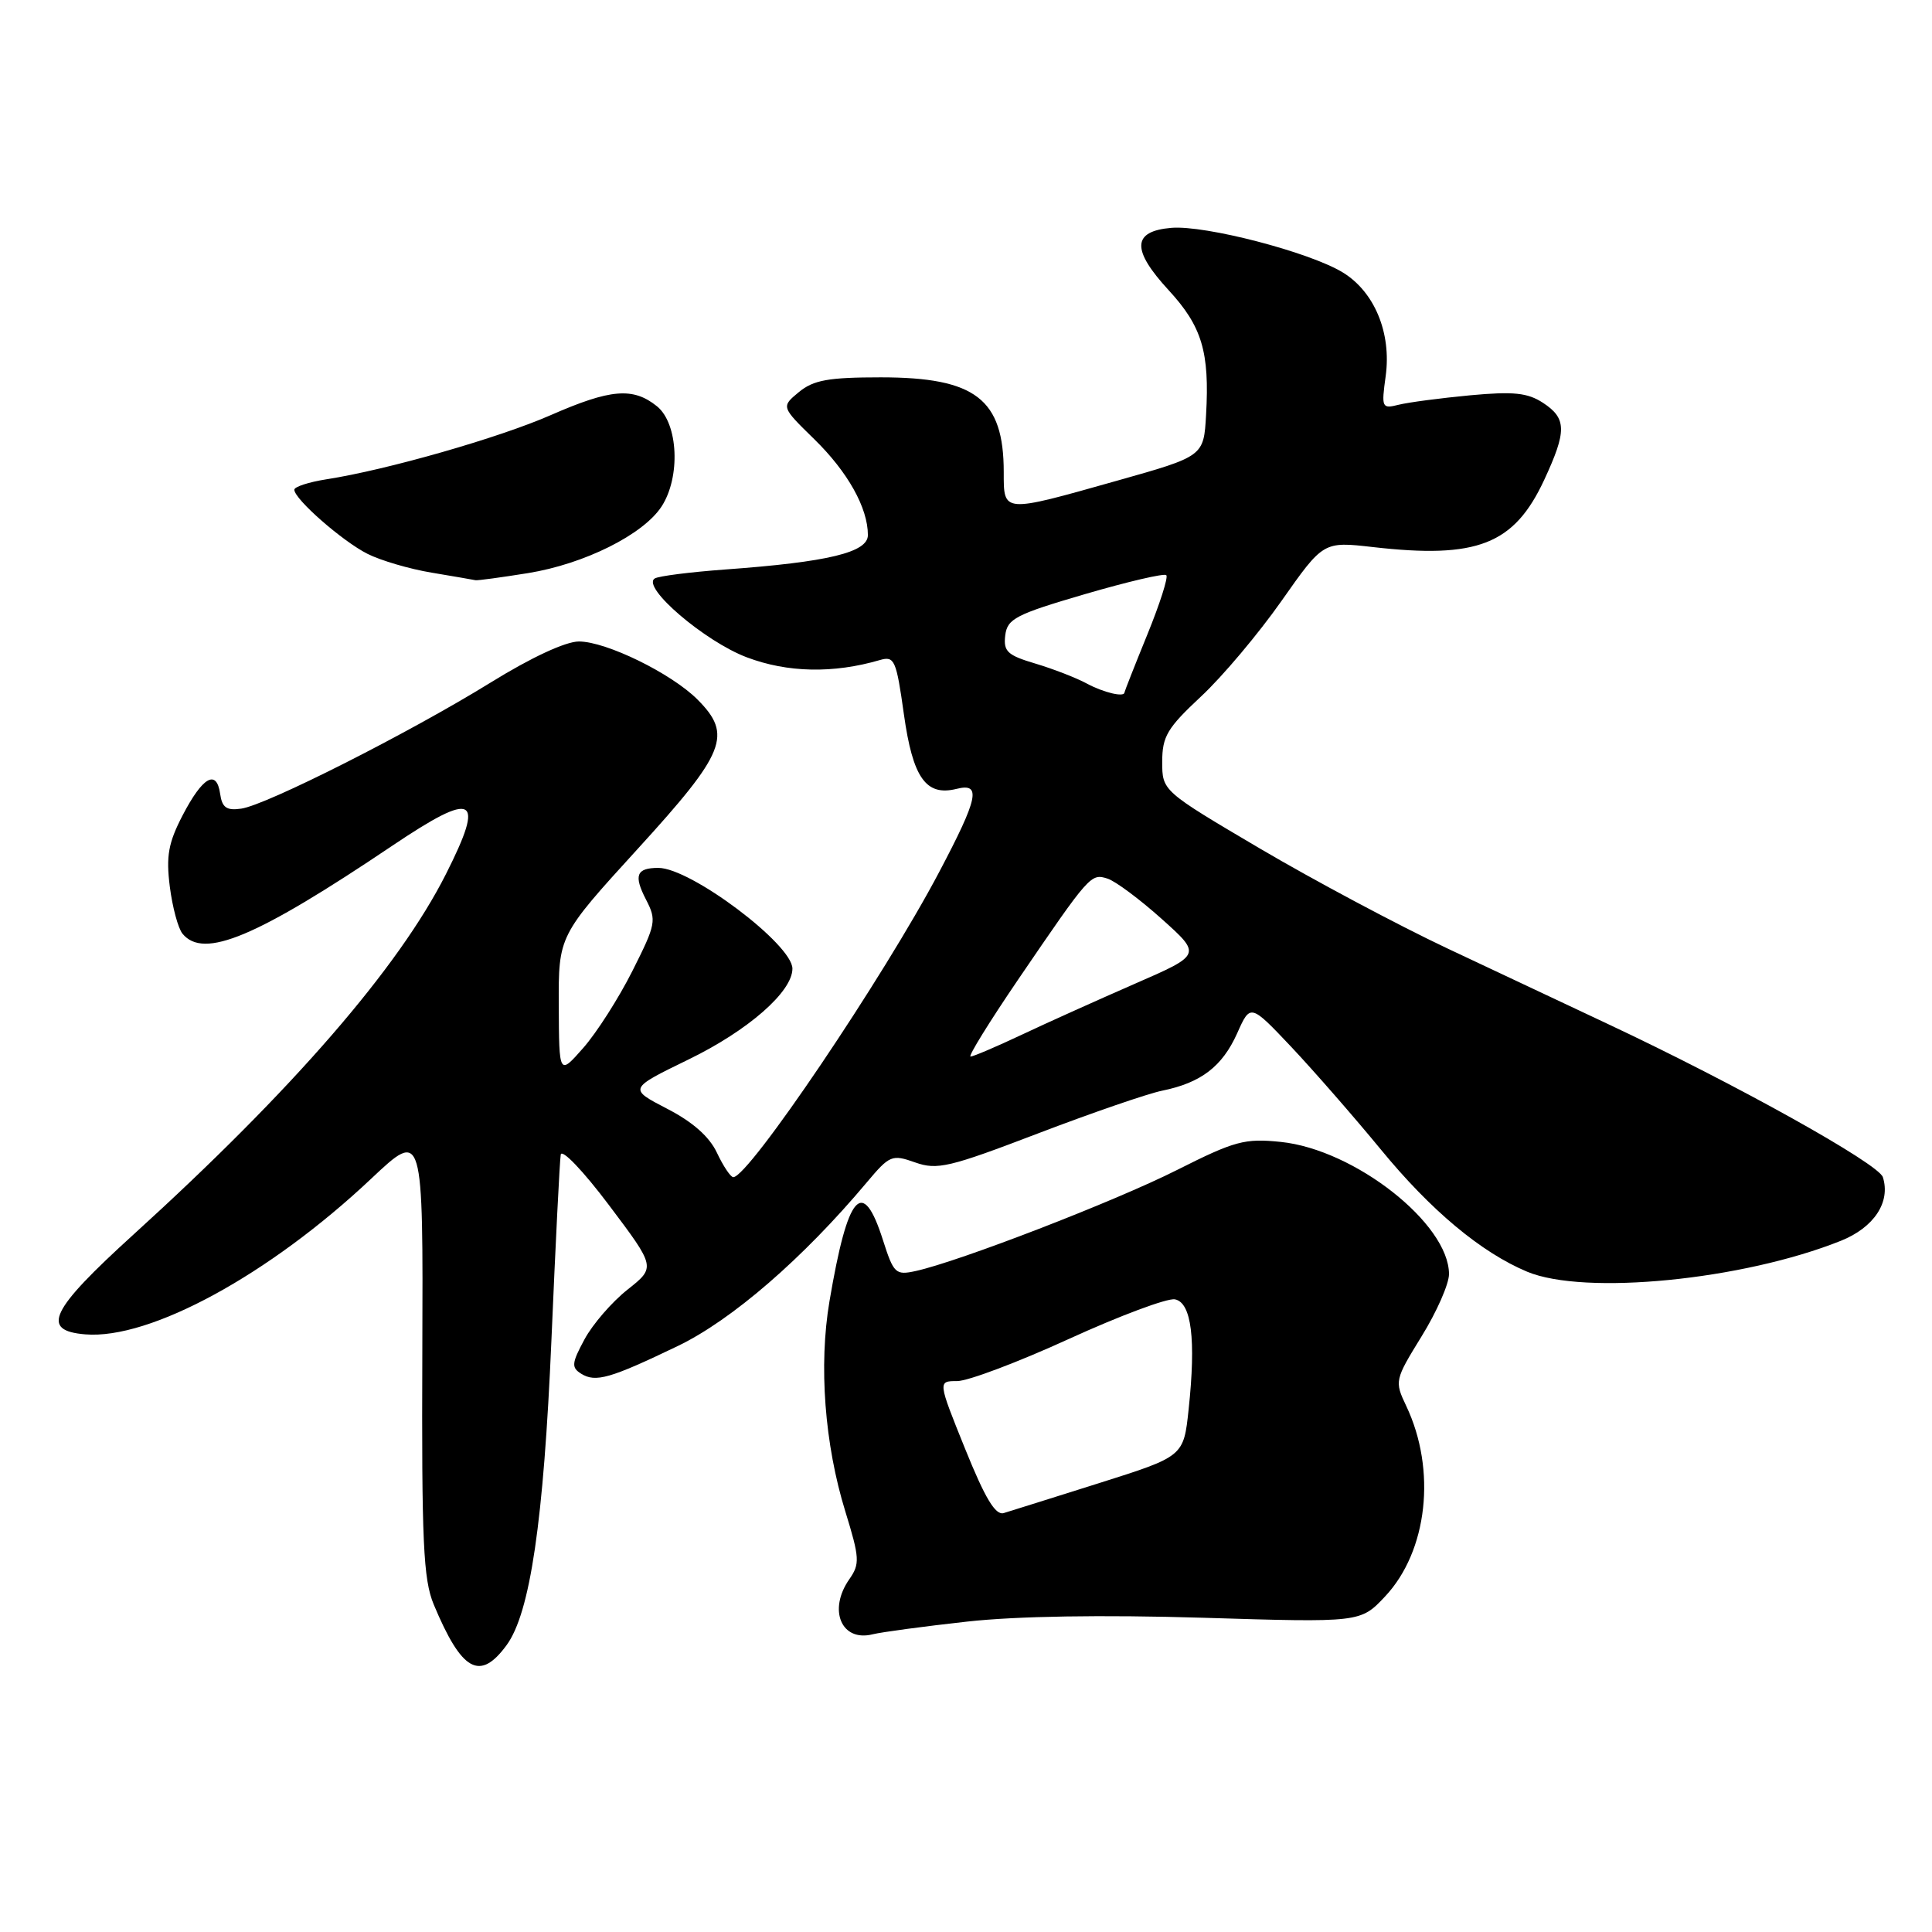 <?xml version="1.0" encoding="UTF-8" standalone="no"?>
<!DOCTYPE svg PUBLIC "-//W3C//DTD SVG 1.1//EN" "http://www.w3.org/Graphics/SVG/1.1/DTD/svg11.dtd" >
<svg xmlns="http://www.w3.org/2000/svg" xmlns:xlink="http://www.w3.org/1999/xlink" version="1.1" viewBox="0 0 256 256">
 <g >
 <path fill="currentColor"
d=" M 67.12 218.00 C 70.25 213.74 72.04 201.56 73.07 177.50 C 73.61 164.85 74.16 153.82 74.30 153.00 C 74.43 152.17 77.29 155.16 80.71 159.71 C 86.89 167.92 86.89 167.92 83.14 170.89 C 81.08 172.52 78.52 175.48 77.45 177.47 C 75.75 180.62 75.69 181.20 77.00 182.02 C 78.92 183.22 80.85 182.66 89.82 178.35 C 96.98 174.90 106.40 166.75 114.84 156.69 C 117.89 153.06 118.19 152.94 121.27 154.03 C 124.18 155.06 125.79 154.68 137.50 150.20 C 144.65 147.47 152.07 144.91 154.00 144.52 C 159.15 143.47 161.95 141.32 163.93 136.92 C 165.68 132.99 165.68 132.99 171.12 138.74 C 174.10 141.91 179.42 148.00 182.94 152.28 C 189.59 160.39 196.25 165.95 202.36 168.51 C 209.96 171.68 230.91 169.62 243.93 164.41 C 248.32 162.65 250.54 159.29 249.49 155.98 C 248.92 154.19 229.93 143.61 213.00 135.66 C 207.78 133.20 198.21 128.70 191.74 125.65 C 185.28 122.60 174.14 116.67 166.99 112.46 C 154.00 104.80 154.00 104.80 154.00 100.94 C 154.00 97.58 154.67 96.46 159.14 92.29 C 161.97 89.66 166.77 83.95 169.81 79.62 C 175.35 71.74 175.35 71.74 181.92 72.49 C 195.75 74.07 200.62 72.16 204.61 63.60 C 207.62 57.12 207.60 55.44 204.46 53.38 C 202.41 52.04 200.55 51.85 194.80 52.38 C 190.88 52.75 186.62 53.31 185.34 53.63 C 183.10 54.19 183.03 54.04 183.61 49.83 C 184.39 44.12 182.13 38.66 177.91 36.09 C 173.48 33.40 159.72 29.82 155.22 30.19 C 150.01 30.63 149.90 33.08 154.86 38.46 C 159.27 43.25 160.29 46.64 159.81 54.98 C 159.50 60.46 159.50 60.46 148.00 63.70 C 132.77 68.00 133.00 68.01 133.00 62.55 C 133.00 52.88 129.26 50.00 116.71 50.00 C 109.77 50.00 107.79 50.36 105.86 51.95 C 103.50 53.90 103.50 53.90 107.90 58.20 C 112.34 62.54 115.00 67.30 115.00 70.90 C 115.00 73.20 109.74 74.47 96.10 75.46 C 91.47 75.80 87.27 76.33 86.76 76.65 C 84.94 77.77 93.39 85.00 98.96 87.10 C 104.36 89.14 110.43 89.26 116.59 87.46 C 118.52 86.90 118.76 87.43 119.77 94.64 C 120.95 103.07 122.69 105.54 126.75 104.53 C 130.06 103.70 129.65 105.69 124.44 115.56 C 117.09 129.50 99.17 156.04 97.16 155.98 C 96.80 155.97 95.83 154.51 95.00 152.75 C 94.00 150.62 91.79 148.66 88.39 146.91 C 83.28 144.26 83.28 144.26 91.25 140.38 C 99.14 136.54 105.00 131.41 105.00 128.35 C 105.00 125.14 91.52 115.00 87.24 115.00 C 84.33 115.00 83.94 115.98 85.59 119.18 C 87.02 121.95 86.93 122.43 83.80 128.65 C 81.99 132.25 79.06 136.84 77.29 138.85 C 74.08 142.50 74.08 142.50 74.04 133.24 C 74.00 123.99 74.00 123.99 84.50 112.48 C 96.17 99.69 97.09 97.37 92.41 92.68 C 88.95 89.22 80.32 85.00 76.71 85.00 C 74.94 85.00 70.38 87.12 65.03 90.43 C 54.25 97.09 35.30 106.68 31.96 107.15 C 30.02 107.43 29.43 107.01 29.17 105.19 C 28.70 101.87 26.85 102.93 24.19 108.05 C 22.31 111.68 21.99 113.42 22.50 117.48 C 22.85 120.21 23.60 123.02 24.19 123.73 C 27.00 127.12 33.93 124.21 52.00 112.05 C 62.93 104.70 64.33 105.44 59.09 115.82 C 52.83 128.22 38.79 144.42 17.68 163.59 C 6.63 173.63 5.33 176.32 11.30 176.81 C 19.88 177.52 35.70 168.90 49.20 156.17 C 56.07 149.70 56.07 149.70 55.96 179.20 C 55.86 204.36 56.09 209.27 57.47 212.60 C 61.18 221.48 63.58 222.82 67.12 218.00 Z  M 128.15 214.87 C 134.75 214.14 146.06 213.96 159.38 214.36 C 180.27 215.00 180.27 215.00 183.52 211.55 C 189.17 205.55 190.37 194.79 186.33 186.29 C 184.77 183.01 184.81 182.85 188.37 177.07 C 190.37 173.84 192.00 170.13 192.00 168.83 C 192.00 162.15 179.50 152.32 169.71 151.31 C 164.93 150.82 163.62 151.17 155.96 155.03 C 147.74 159.18 127.02 167.18 121.32 168.42 C 118.67 169.00 118.41 168.74 117.00 164.33 C 114.30 155.85 112.34 158.09 109.91 172.42 C 108.47 180.92 109.26 191.39 112.02 200.31 C 113.91 206.44 113.95 207.23 112.55 209.24 C 109.68 213.33 111.49 217.60 115.64 216.55 C 116.82 216.26 122.45 215.50 128.15 214.87 Z  M 69.97 75.94 C 77.43 74.73 85.21 70.85 87.65 67.13 C 90.20 63.24 89.88 56.13 87.06 53.84 C 83.89 51.28 80.91 51.53 72.99 55.00 C 66.14 58.01 51.26 62.27 43.25 63.51 C 40.91 63.88 39.00 64.50 39.00 64.89 C 39.00 66.13 45.36 71.71 48.70 73.39 C 50.47 74.28 54.29 75.40 57.20 75.88 C 60.12 76.37 62.73 76.82 63.00 76.88 C 63.27 76.94 66.41 76.51 69.97 75.94 Z  M 134.94 129.75 C 144.41 115.86 144.54 115.72 146.75 116.42 C 147.79 116.75 151.02 119.15 153.93 121.76 C 159.22 126.50 159.22 126.50 150.36 130.36 C 145.49 132.49 138.74 135.52 135.38 137.11 C 132.01 138.70 128.96 140.00 128.60 140.00 C 128.25 140.00 131.10 135.39 134.94 129.75 Z  M 144.00 90.57 C 142.62 89.82 139.57 88.64 137.20 87.93 C 133.49 86.83 132.94 86.32 133.20 84.19 C 133.47 81.99 134.58 81.41 143.78 78.72 C 149.43 77.07 154.27 75.94 154.54 76.21 C 154.82 76.48 153.68 80.03 152.02 84.10 C 150.36 88.17 149.01 91.61 149.00 91.75 C 148.99 92.43 146.23 91.77 144.00 90.57 Z  M 127.88 191.97 C 124.26 183.00 124.26 183.00 126.84 183.00 C 128.26 183.00 134.92 180.49 141.65 177.41 C 148.37 174.34 154.69 171.98 155.68 172.17 C 157.88 172.59 158.49 177.47 157.50 186.74 C 156.84 192.98 156.84 192.98 145.67 196.51 C 139.53 198.45 133.82 200.24 133.00 200.49 C 131.90 200.82 130.53 198.53 127.88 191.97 Z "/>
</g>
</svg>